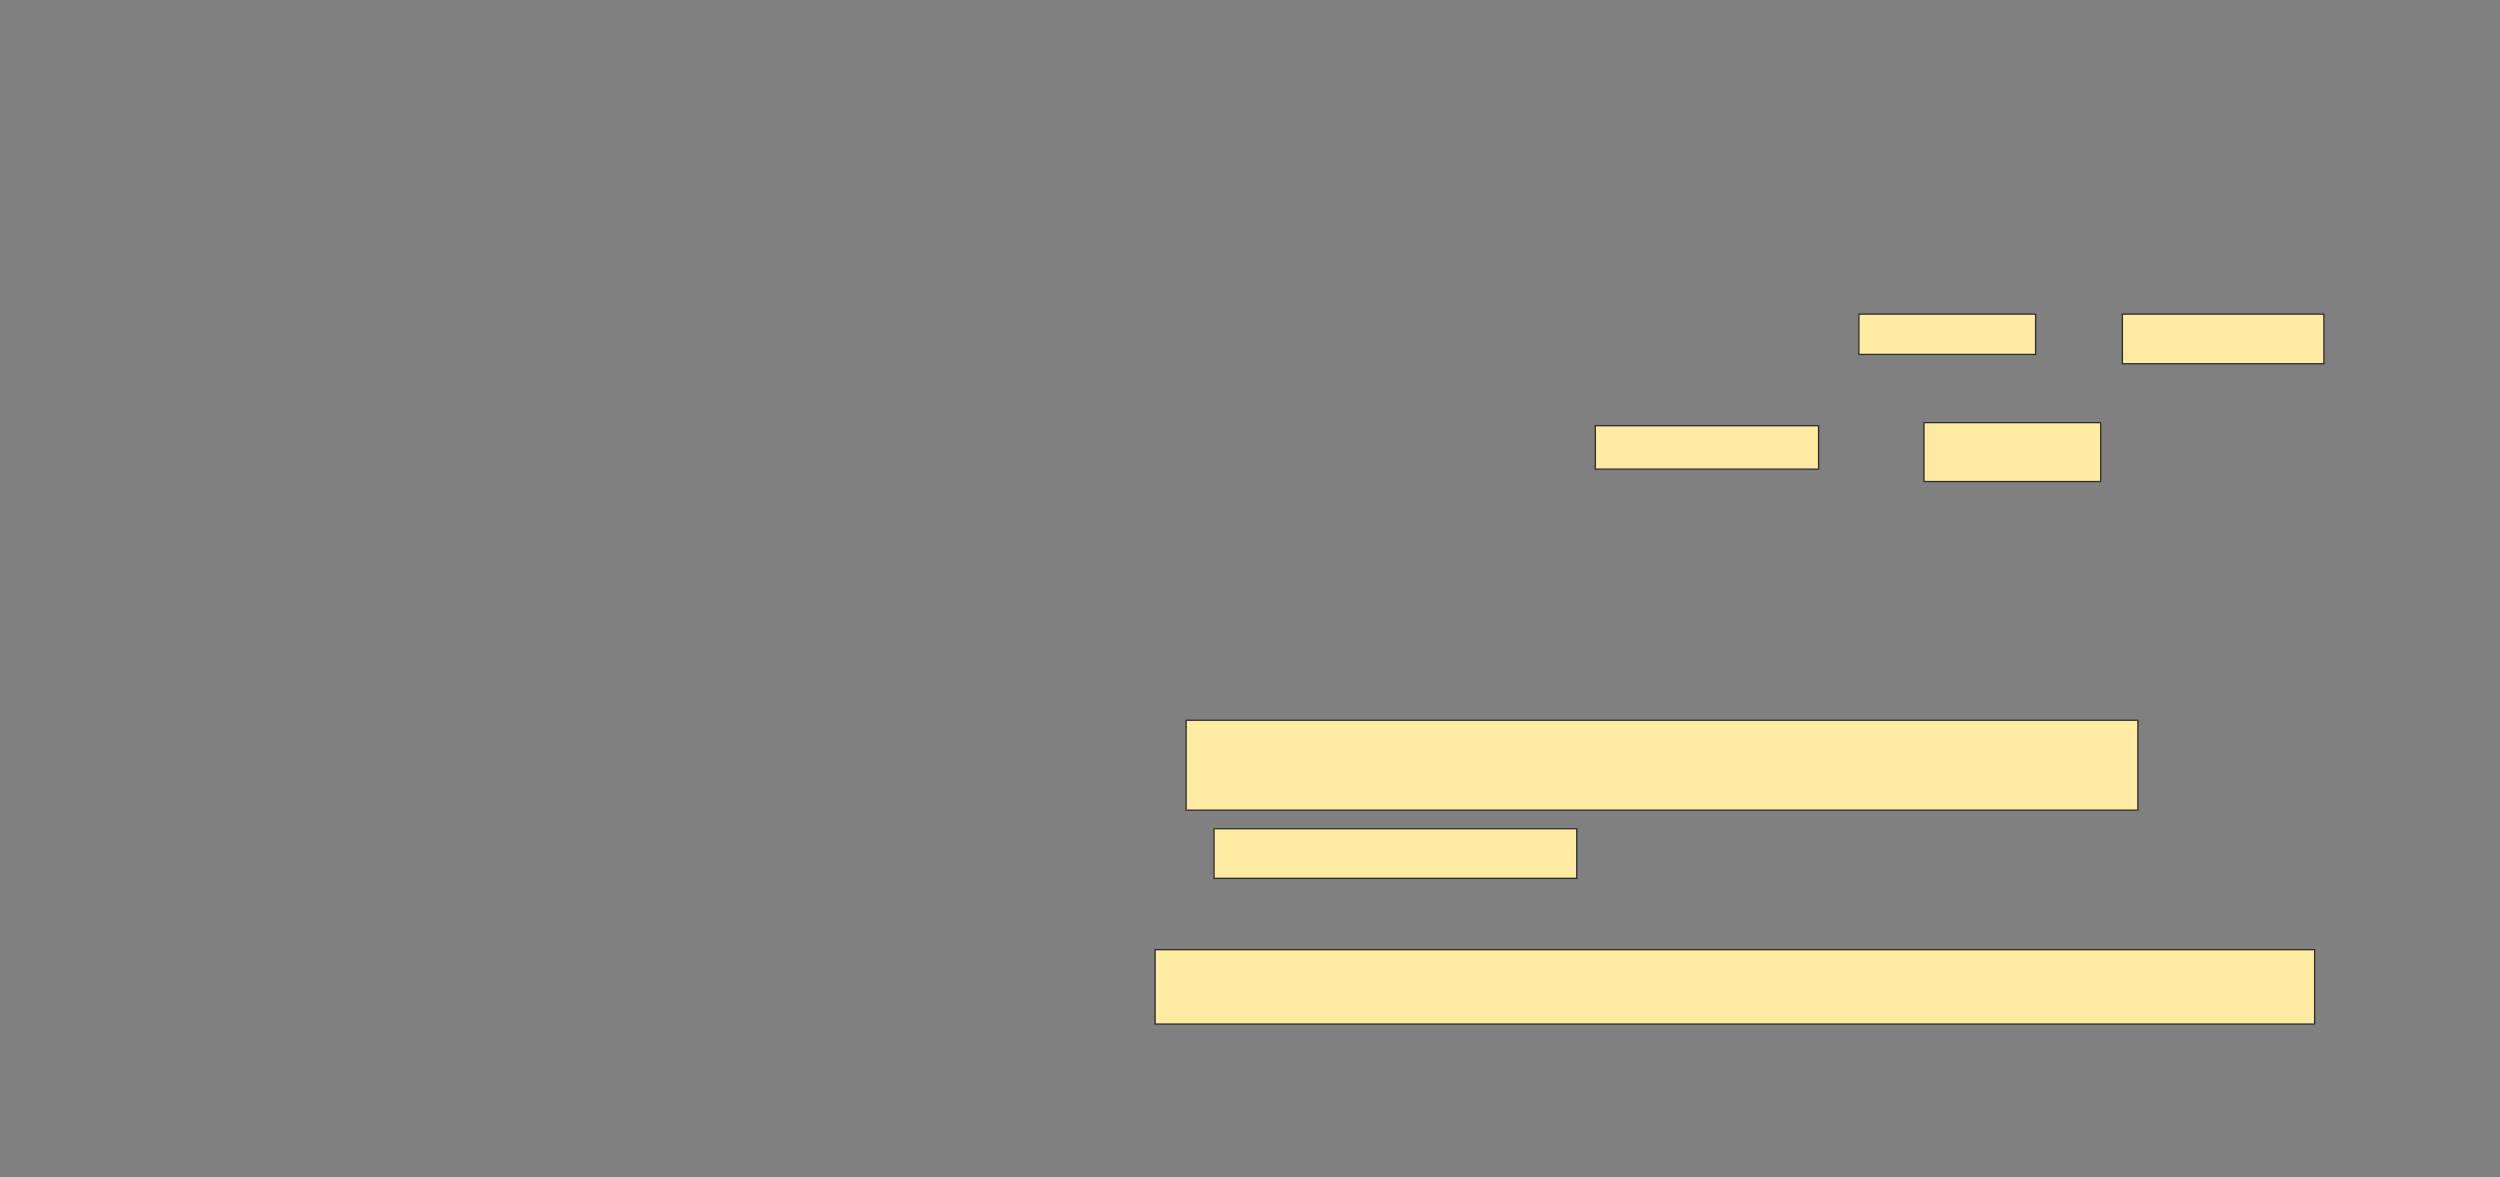 <svg xmlns="http://www.w3.org/2000/svg" width="1920" height="904">
 <rect width="100%" height="100%" fill="#808080" stroke="none"/>
 <!-- Created with Image Occlusion Enhanced -->
 <g>
  <title>Labels</title>
 </g>
 <g>
  <title>Masks</title>
  <g id="4e39fd6342dc416098f3f3279e0a39ae-ao-1">
   <rect stroke="#2D2D2D" height="30.952" width="135.714" y="241.238" x="1427.619" fill="#FFEBA2"/>
   <rect height="38.095" width="154.762" y="241.238" x="1630" stroke-linecap="null" stroke-linejoin="null" stroke-dasharray="null" stroke="#2D2D2D" fill="#FFEBA2"/>
  </g>
  <g id="4e39fd6342dc416098f3f3279e0a39ae-ao-2">
   <rect height="33.333" width="171.429" y="326.952" x="1225.238" stroke-linecap="null" stroke-linejoin="null" stroke-dasharray="null" stroke="#2D2D2D" fill="#FFEBA2"/>
   <rect height="45.238" width="135.714" y="324.571" x="1477.619" stroke-linecap="null" stroke-linejoin="null" stroke-dasharray="null" stroke="#2D2D2D" fill="#FFEBA2"/>
  </g>
  <g id="4e39fd6342dc416098f3f3279e0a39ae-ao-3">
   <rect height="69.048" width="730.952" y="553.143" x="910.952" stroke="#2D2D2D" fill="#FFEBA2"/>
   <rect height="38.095" width="278.571" y="636.476" x="932.381" stroke="#2D2D2D" fill="#FFEBA2"/>
   <rect height="57.143" width="890.476" y="729.333" x="887.143" stroke="#2D2D2D" fill="#FFEBA2"/>
  </g>
 </g>
</svg>